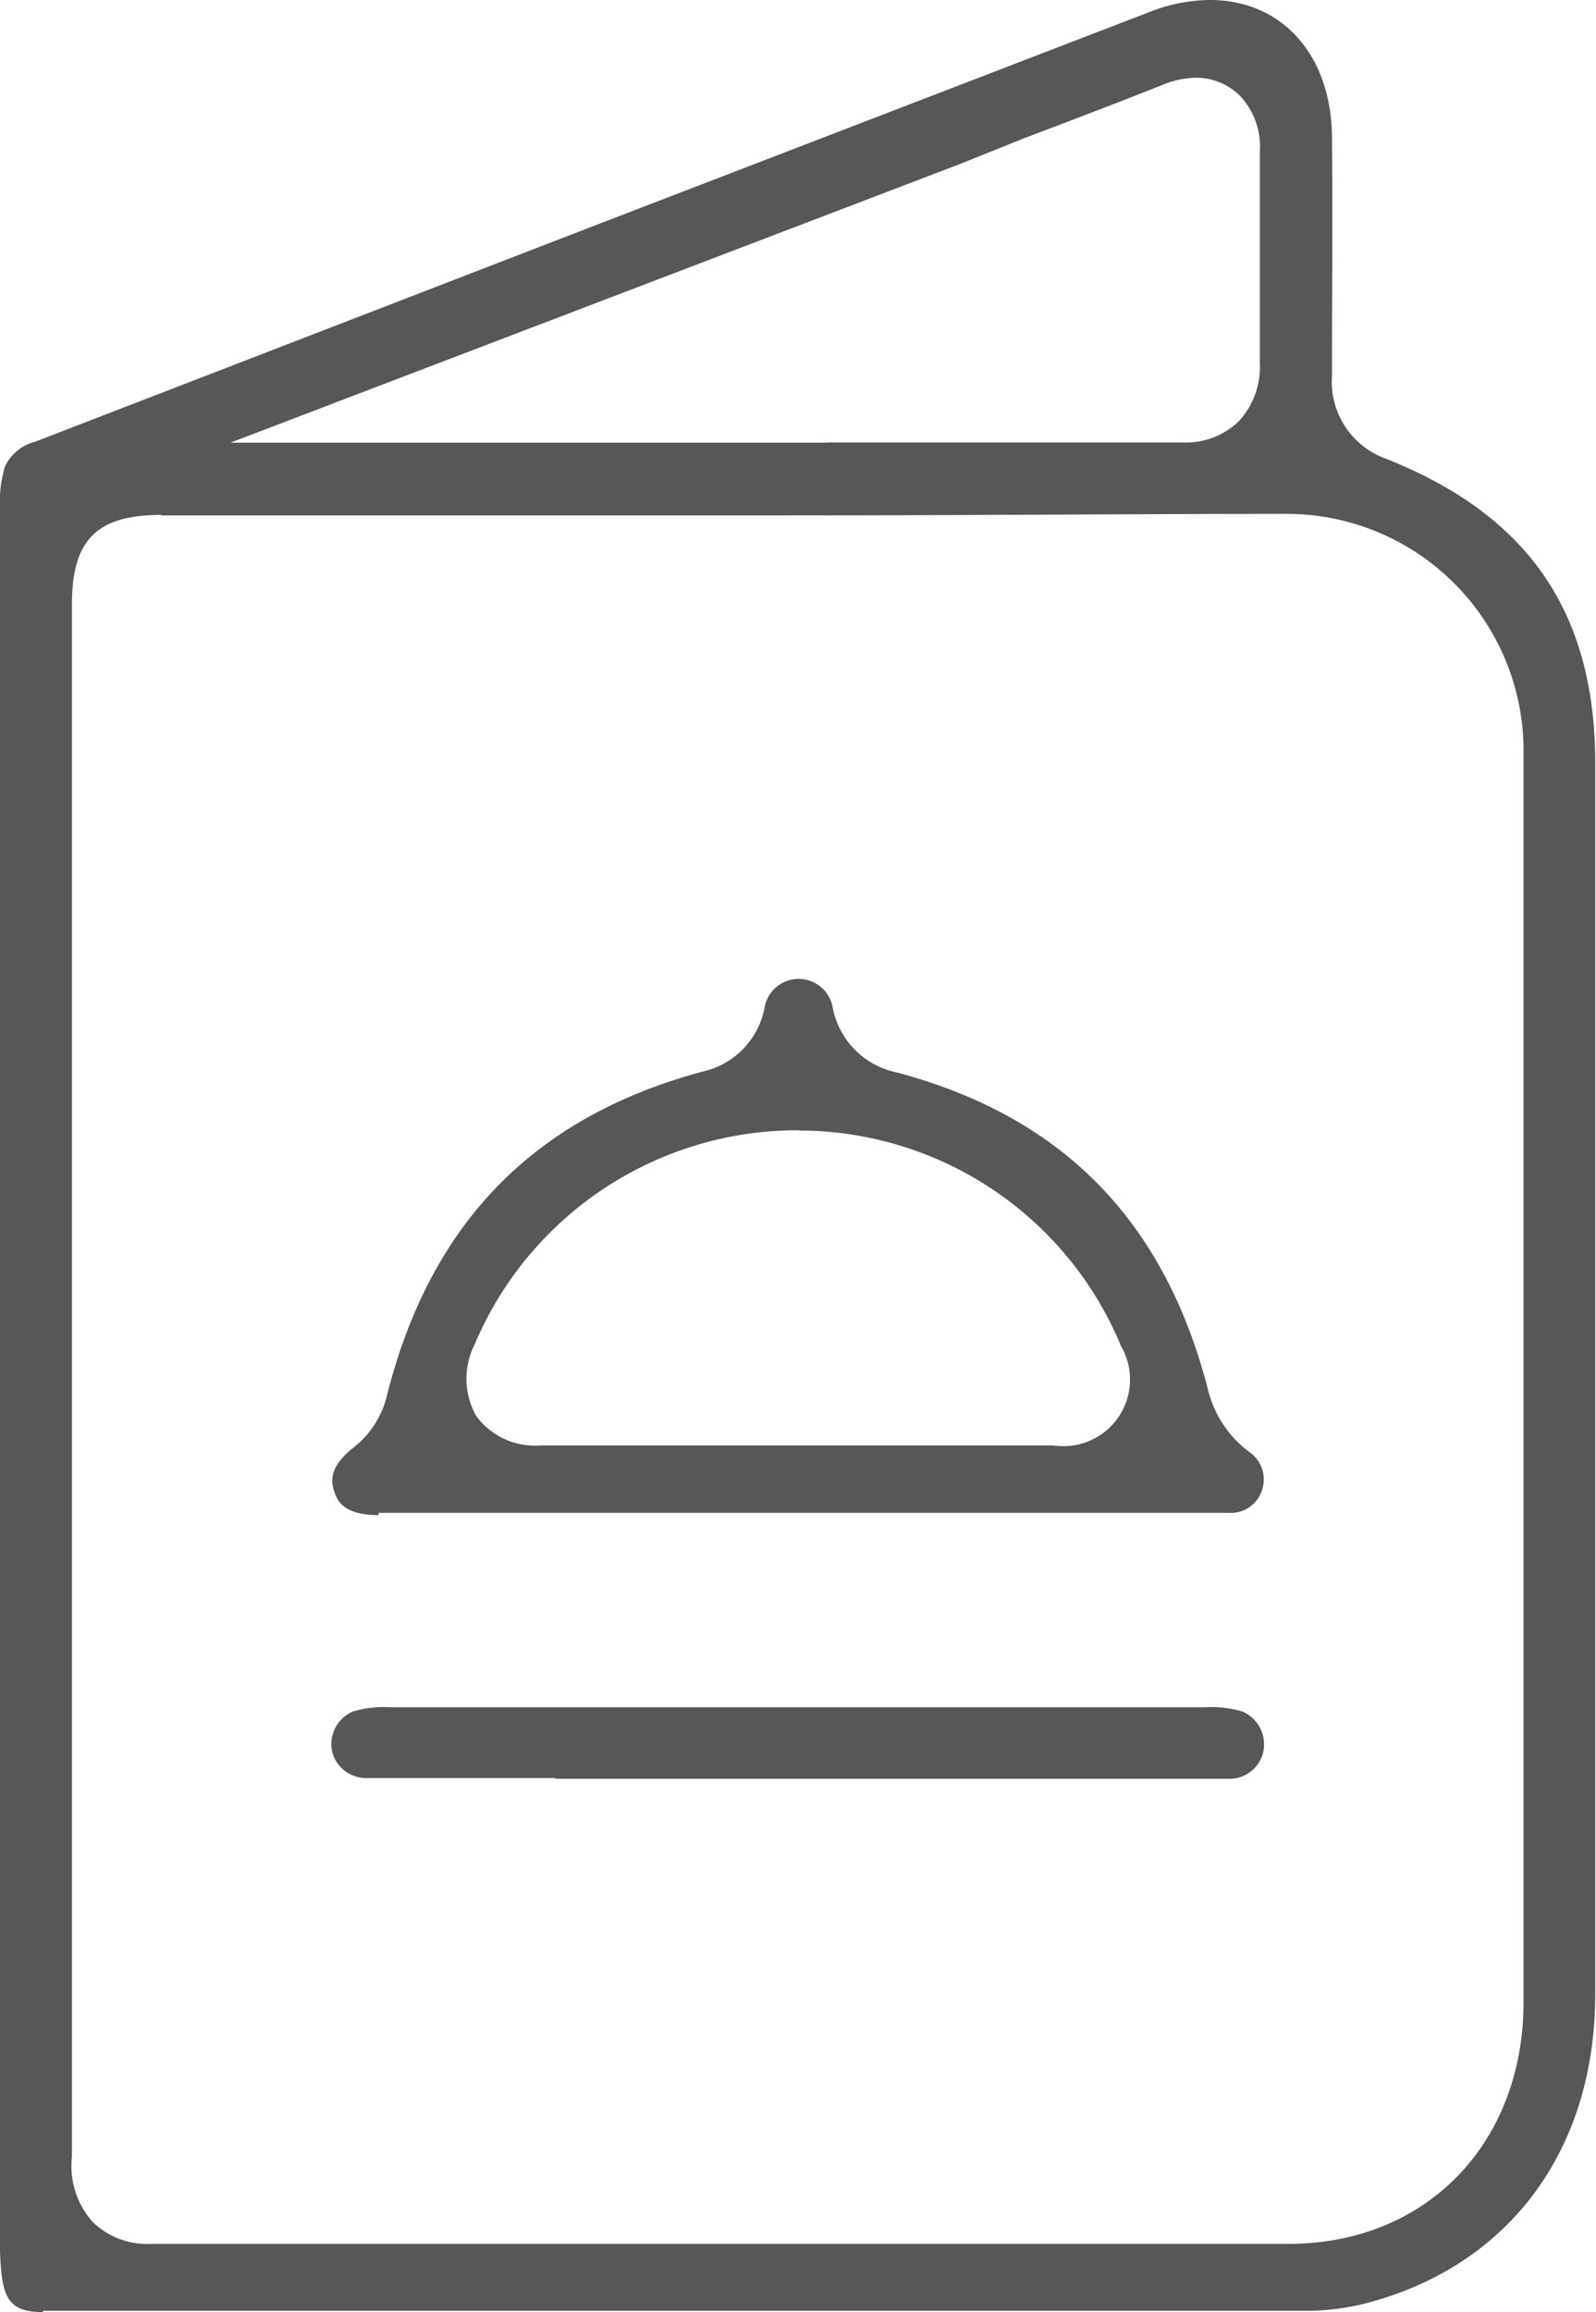 <svg xmlns="http://www.w3.org/2000/svg" viewBox="0 0 63.23 91.56"><defs><style>.cls-1{fill:#575756;}</style></defs><g id="Capa_2" data-name="Capa 2"><g id="Capa_1-2" data-name="Capa 1"><path class="cls-1" d="M1.7,91.56c-1.11,0-1.51-.37-1.64-1.51A11.48,11.48,0,0,1,0,88.59V20.35a5.44,5.44,0,0,1,.19-1.86,1.81,1.81,0,0,1,1.21-1L22.89,9.19,45.53.48A6.62,6.62,0,0,1,47.93,0c2.87,0,4.81,2.18,4.84,5.42s0,6.31,0,9.47a3.24,3.24,0,0,0,2.15,3.28c5.63,2.24,8.26,6.07,8.28,12,0,15.65,0,32.07,0,48.79,0,6.16-3.38,10.73-9,12.23a9.61,9.61,0,0,1-2.4.32H1.7ZM6.4,20.39c-2.58,0-3.55,1-3.55,3.54V85.42A3.31,3.31,0,0,0,3.68,88a3.1,3.1,0,0,0,2.3.86H26.32q12.36,0,24.72,0c5.49,0,9.32-4,9.32-9.58V64.43c0-11.31,0-23,0-34.51a9.39,9.39,0,0,0-9.51-9.57c-5.85,0-12.19.06-20,.06H6.4Zm26.37-2.87H46.85a3,3,0,0,0,2.23-.84,3.18,3.18,0,0,0,.83-2.36c0-2.63,0-5.45,0-8.28a2.94,2.94,0,0,0-.77-2.23,2.45,2.45,0,0,0-1.77-.73,3.65,3.65,0,0,0-1.36.3c-1.81.72-3.63,1.41-5.45,2.1l-2.49,1L9.13,17.53H32.77Z"/><path class="cls-1" d="M15,60c-1.44,0-1.65-.62-1.75-.92s-.31-.92.75-1.75a3.72,3.72,0,0,0,1.34-2.11c1.73-6.8,5.83-11,12.52-12.79a3.2,3.2,0,0,0,2.44-2.58,1.37,1.37,0,0,1,2.68,0,3.25,3.25,0,0,0,2.55,2.62C42.07,44.21,46.12,48.32,47.85,55a4.36,4.36,0,0,0,1.7,2.54A1.31,1.31,0,0,1,50,59a1.29,1.29,0,0,1-1.31.91H15ZM31.64,44.76A13.88,13.88,0,0,0,18.8,53.25a3,3,0,0,0,.07,2.83,2.88,2.88,0,0,0,2.53,1.16l4.75,0H37l4.73,0h0a2.64,2.64,0,0,0,2.68-3.94,13.82,13.82,0,0,0-12.75-8.53Z"/><path class="cls-1" d="M22,70.41H14.59a1.39,1.39,0,0,1-1.42-1,1.41,1.41,0,0,1,.8-1.63,4.36,4.36,0,0,1,1.51-.17H47.72a4.36,4.36,0,0,1,1.51.17,1.42,1.42,0,0,1,.82,1.59,1.37,1.37,0,0,1-1.41,1.07H22Z"/></g></g></svg>